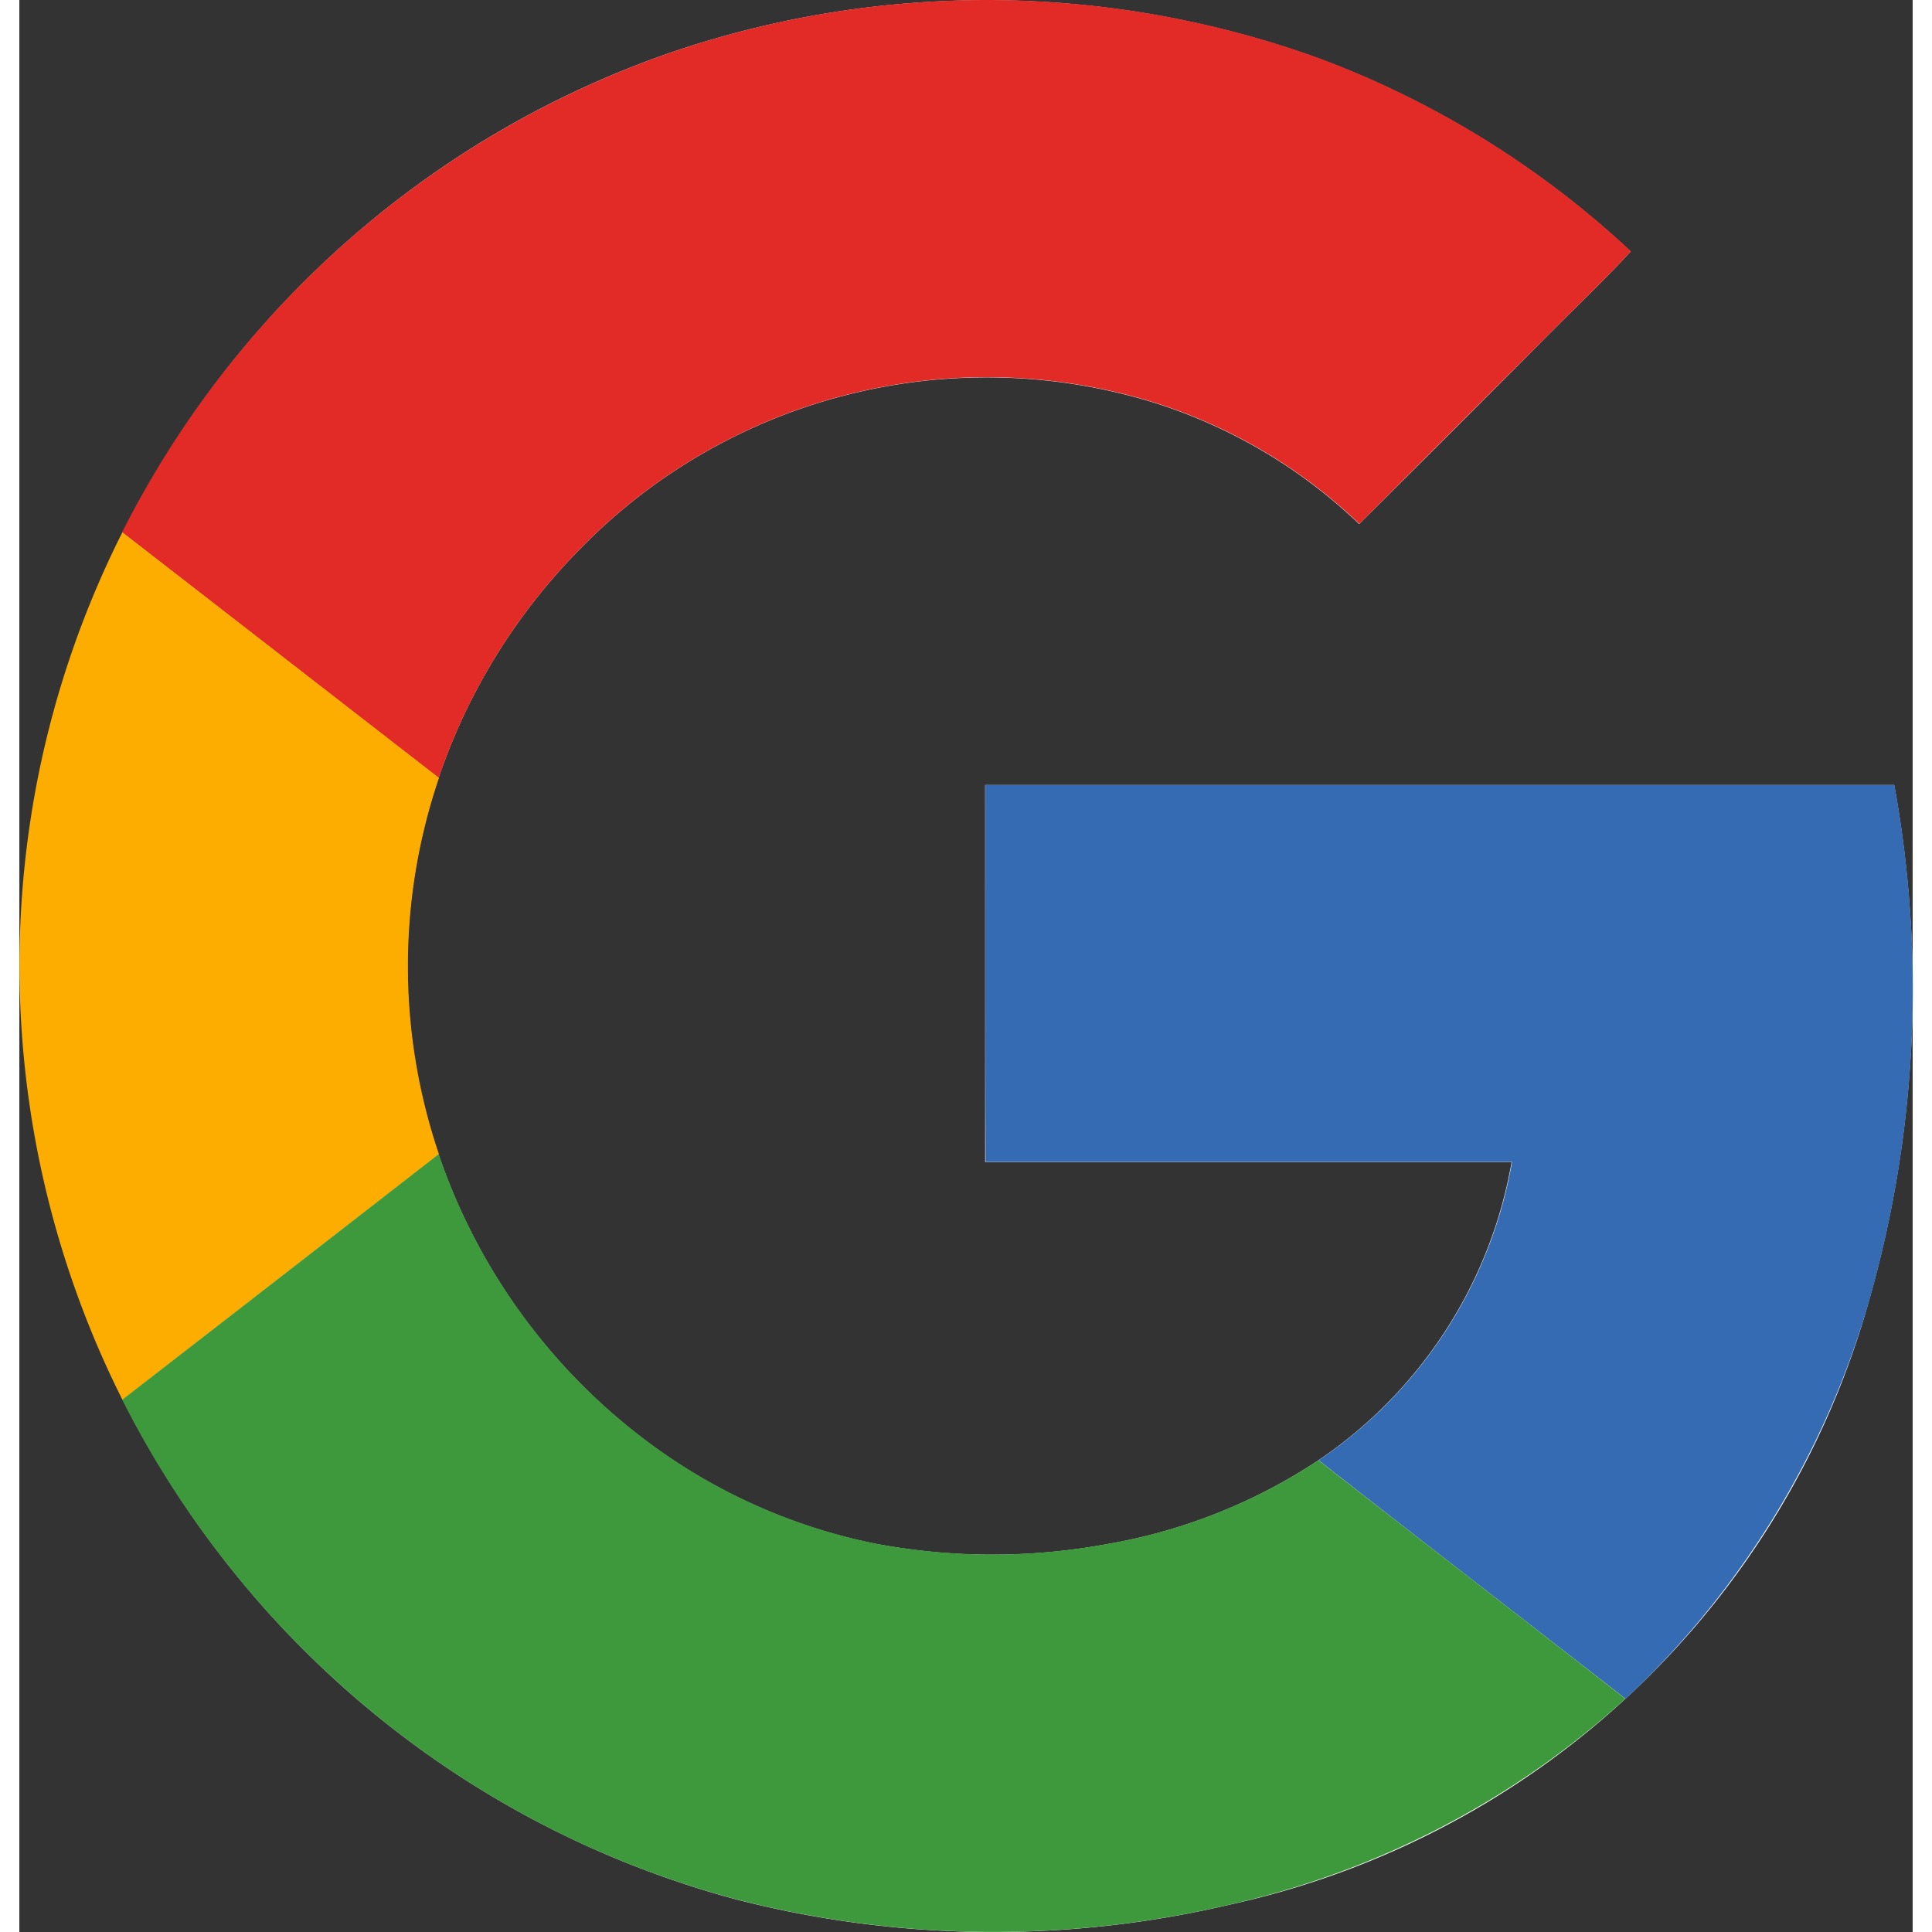 <svg xmlns="http://www.w3.org/2000/svg" width="25" height="25" viewBox="0 0 38.787 39.58">
  <rect x="0" y="0" width="38.787" height="39.58" fill="#333333" stroke="none"/>
  <g id="Group_10" data-name="Group 10" transform="translate(-205.02 -326.43)">
    <path id="Path_15" data-name="Path 15" d="M218.341,327.515a19.8,19.8,0,0,0,1.354,37.825,21.151,21.151,0,0,0,10.124.109,17.461,17.461,0,0,0,13.11-12.431,23.253,23.253,0,0,0,.5-10.506q-9.311,0-18.623,0c0,2.575,0,5.15,0,7.724q5.393,0,10.785,0a9.3,9.3,0,0,1-3.962,6.113,11.312,11.312,0,0,1-4.357,1.721,12.914,12.914,0,0,1-4.723-.015,11.624,11.624,0,0,1-4.406-1.9,12.3,12.3,0,0,1-4.536-6.077,11.987,11.987,0,0,1,0-7.707,12.279,12.279,0,0,1,2.872-4.666,11.627,11.627,0,0,1,11.721-3.046,10.726,10.726,0,0,1,4.267,2.507q1.825-1.814,3.641-3.638c.637-.652,1.306-1.276,1.923-1.946a19.156,19.156,0,0,0-6.369-3.946A20.012,20.012,0,0,0,218.341,327.515Z" transform="translate(0)" fill="#fff"/>
    <g id="Group_6" data-name="Group 6" transform="translate(207.129 326.43)">
      <path id="Path_16" data-name="Path 16" d="M226.305,327.515a20.012,20.012,0,0,1,13.331.117A19.156,19.156,0,0,1,246,331.578c-.617.67-1.286,1.294-1.923,1.946q-1.822,1.818-3.641,3.638a10.726,10.726,0,0,0-4.267-2.507,11.627,11.627,0,0,0-11.721,3.046,12.279,12.279,0,0,0-2.872,4.666q-3.243-2.516-6.486-5.032A19.877,19.877,0,0,1,226.305,327.515Z" transform="translate(-215.094 -326.43)" fill="#e22b26"/>
    </g>
    <g id="Group_7" data-name="Group 7" transform="translate(205.02 337.336)">
      <path id="Path_17" data-name="Path 17" d="M205.41,383.488a19.693,19.693,0,0,1,1.72-4.974q3.244,2.515,6.486,5.032a11.987,11.987,0,0,0,0,7.707q-3.242,2.516-6.484,5.032A19.813,19.813,0,0,1,205.41,383.488Z" transform="translate(-205.02 -378.514)" fill="#fdac00"/>
    </g>
    <g id="Group_8" data-name="Group 8" transform="translate(224.809 342.51)">
      <path id="Path_18" data-name="Path 18" d="M299.53,403.229q9.312,0,18.623,0a23.253,23.253,0,0,1-.5,10.506,17.973,17.973,0,0,1-5.007,8.216c-2.093-1.632-4.2-3.254-6.288-4.887a9.3,9.3,0,0,0,3.962-6.113q-5.391,0-10.785,0C299.527,408.379,299.531,405.8,299.53,403.229Z" transform="translate(-299.529 -403.228)" fill="#356bb3"/>
    </g>
    <g id="Group_9" data-name="Group 9" transform="translate(207.127 350.074)">
      <path id="Path_19" data-name="Path 19" d="M215.083,444.384q3.245-2.513,6.484-5.032a12.3,12.3,0,0,0,4.536,6.077,11.624,11.624,0,0,0,4.406,1.9,12.915,12.915,0,0,0,4.723.015,11.312,11.312,0,0,0,4.357-1.721c2.093,1.633,4.2,3.255,6.288,4.887a17.874,17.874,0,0,1-8.1,4.215,21.151,21.151,0,0,1-10.124-.109,19.7,19.7,0,0,1-7.191-3.626A19.939,19.939,0,0,1,215.083,444.384Z" transform="translate(-215.083 -439.352)" fill="#3e993d"/>
    </g>
  </g>
</svg>
